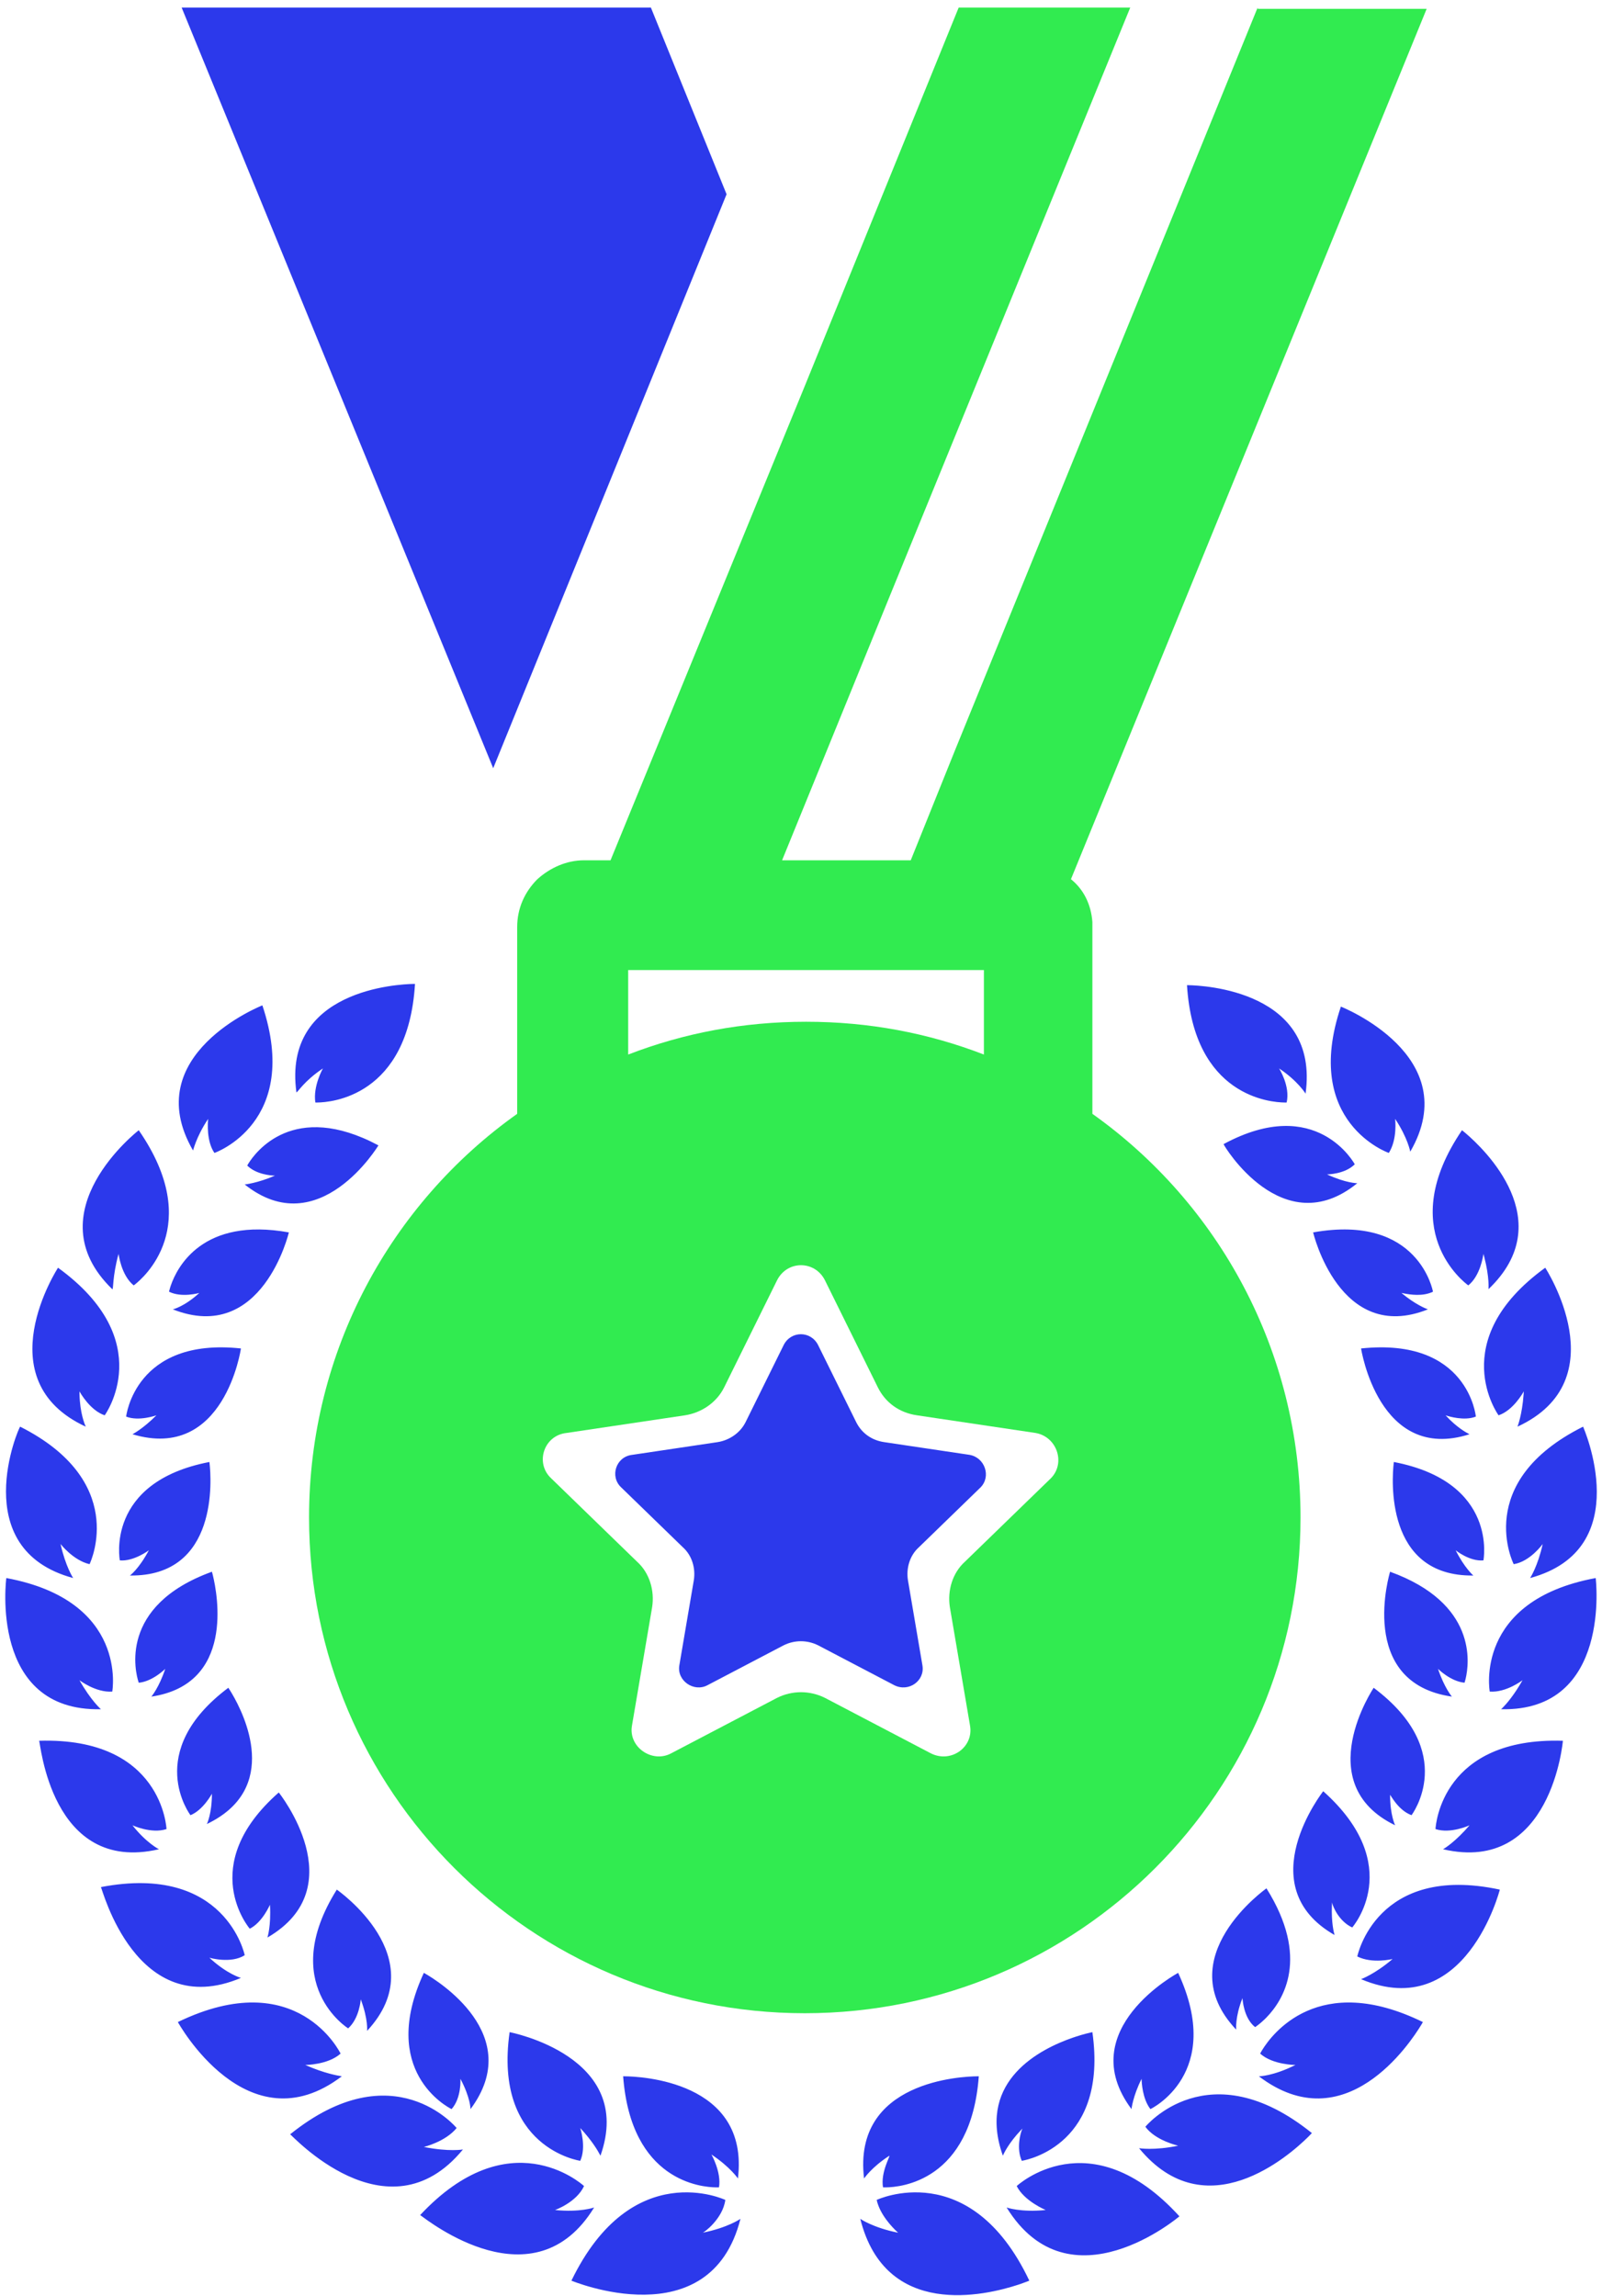 <?xml version="1.0" encoding="UTF-8"?>
<svg width="127px" height="182px" viewBox="0 0 127 182" version="1.1" xmlns="http://www.w3.org/2000/svg" xmlns:xlink="http://www.w3.org/1999/xlink">
    <title>Group 2</title>
    <g id="Page-1" stroke="none" stroke-width="1" fill="none" fill-rule="evenodd">
        <g id="Group-2" transform="translate(0.42, 0.6)" fill-rule="nonzero">
            <path d="M99.28,2.84217094e-14 L75.28,58.9 L71.78,67.6 L61.58,67.6 L70.18,46.5 L89.18,2.84217094e-14 L75.58,2.84217094e-14 L63.38,30 L47.98,67.6 L45.88,67.6 C44.48,67.6 43.18,68.2 42.18,69.1 C41.18,70.1 40.58,71.4 40.58,72.9 L40.58,79.5 L40.58,87.7 C30.58,94.8 24.08,106.5 24.08,119.7 C24.08,141.4 41.68,159 63.38,159 C85.08,159 102.68,141.4 102.68,119.7 C102.68,106.5 96.18,94.8 86.18,87.7 L86.18,72.9 C86.18,72.8 86.18,72.6 86.18,72.5 C86.08,71.1 85.48,69.9 84.48,69.1 L112.68,0.1 L99.28,0.1 L99.28,2.84217094e-14 Z M82.88,116.6 L76.08,123.2 C75.08,124.1 74.68,125.5 74.88,126.8 L76.48,136.2 C76.78,137.9 74.98,139.2 73.38,138.4 L64.98,134 C63.78,133.4 62.38,133.4 61.18,134 L52.78,138.4 C51.28,139.2 49.38,137.9 49.68,136.2 L51.28,126.8 C51.48,125.5 51.08,124.1 50.08,123.2 L43.28,116.6 C41.98,115.4 42.68,113.2 44.48,113 L53.88,111.6 C55.18,111.4 56.38,110.6 56.98,109.4 L61.18,100.9 C61.98,99.3 64.18,99.3 64.98,100.9 L69.18,109.4 C69.78,110.6 70.88,111.4 72.28,111.6 L81.68,113 C83.38,113.3 84.08,115.4 82.88,116.6 Z M63.48,80.4 C58.48,80.4 53.78,81.3 49.38,83 L49.38,79.5 L49.38,76.3 L77.58,76.3 L77.58,79.5 L77.58,83 C73.18,81.3 68.48,80.4 63.48,80.4 Z" id="Shape" fill="#31EB50"></path>
            <path d="M81.18,180.2 C81.18,180.2 80.936,180.304 80.513,180.45 L80.321,180.515 C77.685,181.386 69.772,183.266 67.78,175.3 C67.78,175.3 68.78,176 70.78,176.4 C70.78,176.4 70.77,176.391 70.75,176.373 L70.666,176.296 C70.326,175.977 69.328,174.957 69.08,173.8 C69.08,173.8 76.48,170.3 81.18,180.2 Z M57.08,173.8 C56.88,175.3 55.38,176.4 55.28,176.4 C57.28,176 58.28,175.3 58.28,175.3 C55.88,184.8 44.88,180.2 44.88,180.2 C49.68,170.3 57.08,173.8 57.08,173.8 Z M93.08,175.1 C93.08,175.1 84.38,182.5 79.38,174.4 C79.38,174.4 80.48,174.8 82.48,174.6 C82.48,174.6 80.78,173.9 80.18,172.7 C80.18,172.7 85.98,167.3 93.08,175.1 Z M45.871,172.692 L45.88,172.7 C45.28,174 43.58,174.6 43.58,174.6 C45.58,174.8 46.68,174.4 46.68,174.4 C41.938,182.142 33.544,175.461 32.917,175.022 L32.886,175.003 C39.917,167.475 45.616,172.461 45.871,172.692 Z M49.102,164 C50.245,164.01 59.015,164.339 58.08,172.1 C58.08,172.1 57.48,171.2 55.98,170.2 C55.98,170.2 56.78,171.6 56.58,172.8 L56.566,172.801 C56.547,172.802 56.511,172.804 56.458,172.804 L56.366,172.805 C55.196,172.797 49.606,172.321 48.98,164 L49.102,164 Z M77.175,164 C76.554,172.321 70.964,172.797 69.794,172.805 L69.703,172.804 C69.65,172.804 69.613,172.802 69.594,172.801 L69.58,172.8 C69.38,171.6 70.18,170.3 70.08,170.3 C68.68,171.2 68.08,172.1 68.08,172.1 C67.145,164.339 75.915,164.01 77.058,164 L77.175,164 Z M35.78,168.1 C34.88,169.2 33.18,169.6 33.18,169.6 C35.18,170 36.28,169.8 36.28,169.8 C30.28,177.1 22.58,168.5 22.58,168.6 C30.78,162 35.78,168.1 35.78,168.1 Z M103.58,168.5 C103.58,168.5 103.523,168.563 103.415,168.673 L103.273,168.817 C101.782,170.29 95.171,176.137 89.88,169.7 C89.88,169.7 91.08,169.9 92.98,169.5 C92.98,169.5 91.18,169.1 90.38,168 C90.38,168 95.38,161.9 103.58,168.5 Z M47.18,170.3 C47.18,170.3 47.177,170.293 47.171,170.28 L47.119,170.178 C46.968,169.89 46.519,169.117 45.58,168.1 C45.58,168.1 46.08,169.6 45.58,170.7 C45.58,170.7 38.68,169.7 39.98,160.5 C39.98,160.5 49.98,162.4 47.18,170.3 Z M86.18,160.5 C87.427,169.327 81.126,170.605 80.613,170.695 L80.584,170.699 C80.145,169.743 80.467,168.484 80.624,168.172 L80.64,168.14 L80.528,168.255 C79.55,169.277 79.157,170.123 79.091,170.275 L79.082,170.293 L78.98,169.99 C77.163,164.312 82.025,161.832 84.641,160.933 L84.917,160.841 C85.494,160.655 85.927,160.554 86.099,160.517 L86.175,160.501 Z M33.18,155.8 C33.18,155.8 33.193,155.807 33.217,155.82 L33.281,155.856 C34.216,156.392 41.275,160.709 36.88,166.6 C36.88,166.6 36.88,165.7 36.08,164.2 C36.08,164.2 36.18,165.7 35.38,166.6 L35.366,166.593 C35.055,166.438 29.584,163.575 33.18,155.8 Z M92.98,155.8 C96.68,163.8 90.78,166.6 90.78,166.6 C90.144,165.782 90.086,164.468 90.081,164.236 L90.08,164.2 C89.38,165.6 89.28,166.6 89.28,166.6 C84.58,160.3 92.98,155.8 92.98,155.8 Z M112.38,159.7 C112.38,159.7 112.355,159.745 112.306,159.828 L112.249,159.924 C111.375,161.371 106.206,169.188 99.38,164 C99.38,164 100.48,164 102.28,163.1 C102.28,163.1 100.48,163.1 99.48,162.2 C99.48,162.2 99.513,162.134 99.58,162.019 L99.637,161.924 C100.409,160.659 104.113,155.654 112.38,159.7 Z M26.58,162.2 C25.58,163.1 23.78,163.1 23.78,163.1 C25.292,163.772 26.381,163.95 26.631,163.99 L26.68,163.998 C19.18,169.7 13.68,159.7 13.68,159.7 C23.18,155.1 26.58,162.2 26.58,162.2 Z M26.28,149.2 C26.28,149.2 34.08,154.6 28.68,160.4 C28.68,160.4 28.78,159.5 28.18,157.9 C28.18,157.9 28.08,159.4 27.18,160.2 C27.18,160.2 21.58,156.7 26.28,149.2 Z M99.98,149.1 C103.422,154.593 101.34,157.94 99.979,159.338 L99.825,159.491 C99.401,159.899 99.08,160.1 99.08,160.1 C98.18,159.4 98.08,157.9 98.08,157.8 C97.48,159.3 97.58,160.3 97.58,160.3 C92.18,154.6 99.98,149.1 99.98,149.1 Z M118.48,149.2 C118.48,149.2 115.78,159.8 107.48,156.3 C107.48,156.3 108.58,155.9 109.98,154.7 C109.98,154.7 108.38,155.1 107.18,154.5 C107.18,154.5 108.68,147.1 118.48,149.2 Z M18.98,154.4 C17.88,155.1 16.18,154.6 16.18,154.6 C17.58,155.9 18.68,156.2 18.68,156.2 C10.38,159.7 7.68,149.1 7.58,149 C17.48,147.1 18.98,154.4 18.98,154.4 Z M21.68,141.5 C21.68,141.5 27.68,149 20.78,153 C20.78,153 21.08,152.1 20.98,150.4 C20.98,150.4 20.38,151.8 19.38,152.3 C19.38,152.3 15.08,147.3 21.68,141.5 Z M104.48,141.4 C111.08,147.3 106.78,152.2 106.78,152.2 C105.741,151.728 105.238,150.542 105.185,150.243 L105.18,150.204 L105.169,150.437 C105.114,151.821 105.327,152.62 105.372,152.773 L105.38,152.8 C98.58,148.9 104.48,141.4 104.48,141.4 Z M12.78,144.4 C11.58,144.8 10.08,144.1 10.08,144.1 C11.18,145.5 12.18,146 12.18,146 C3.58,148 2.78,137.4 2.68,137.4 C12.48,137.1 12.78,144.4 12.78,144.4 Z M123.48,137.4 C123.48,137.4 122.58,148 113.98,146 L114,145.988 C114.139,145.906 114.985,145.378 116.08,144.1 C116.08,144.1 114.58,144.8 113.38,144.4 L113.381,144.385 C113.402,144.026 113.935,137.108 123.48,137.4 Z M108.48,133.2 C115.28,138.3 111.48,143.3 111.48,143.3 C110.38,142.9 109.78,141.6 109.78,141.7 C109.78,143.3 110.18,144.1 110.18,144.1 C103.38,140.8 108.48,133.2 108.48,133.2 Z M17.68,133.2 L17.699,133.227 C17.729,133.273 17.795,133.373 17.885,133.521 L17.966,133.656 C18.955,135.33 21.858,141.189 15.98,144 C15.98,144 16.38,143.2 16.38,141.6 C16.38,141.6 15.68,142.9 14.68,143.3 C14.68,143.3 10.88,138.3 17.68,133.2 Z M126.08,124.5 C126.08,124.5 127.38,135.1 118.58,134.9 L118.598,134.884 C118.61,134.873 118.627,134.857 118.649,134.835 L118.731,134.754 C119.004,134.474 119.615,133.783 120.28,132.6 C120.28,132.6 118.98,133.6 117.68,133.5 C117.68,133.5 116.38,126.3 126.08,124.5 Z M0.08,124.5 C9.78,126.3 8.48,133.5 8.48,133.5 C7.18,133.6 5.88,132.6 5.88,132.6 C6.78,134.2 7.58,134.9 7.58,134.9 C-1.32,135.1 0.08,124.5 0.08,124.5 Z M16.38,124 L16.398,124.064 C16.402,124.078 16.406,124.094 16.411,124.112 L16.454,124.28 C16.821,125.79 18.191,132.917 11.58,133.9 C11.58,133.9 12.18,133.2 12.68,131.7 C12.68,131.7 11.68,132.7 10.58,132.8 C10.58,132.8 10.579,132.796 10.576,132.788 L10.555,132.724 C10.332,132.027 8.914,126.707 16.38,124 Z M109.78,124 C116.695,126.507 116.064,131.255 115.766,132.497 L115.738,132.604 C115.721,132.668 115.707,132.718 115.696,132.751 L115.681,132.797 C114.58,132.7 113.58,131.7 113.58,131.7 C114.08,133.2 114.68,133.9 114.68,133.9 C107.08,132.8 109.78,124 109.78,124 Z M64.437,106.034 L67.457,112.145 C67.888,113.008 68.679,113.583 69.686,113.727 L76.444,114.734 C77.667,114.95 78.17,116.46 77.307,117.322 L72.418,122.068 C71.699,122.715 71.411,123.722 71.555,124.656 L72.705,131.415 C72.921,132.638 71.627,133.572 70.477,132.997 L64.437,129.833 C63.574,129.402 62.567,129.402 61.704,129.833 L55.665,132.997 C54.586,133.572 53.22,132.638 53.436,131.415 L54.586,124.656 C54.73,123.722 54.442,122.715 53.723,122.068 L48.834,117.322 C47.899,116.46 48.403,114.878 49.697,114.734 L56.456,113.727 C57.39,113.583 58.253,113.008 58.685,112.145 L61.704,106.034 C62.28,104.883 63.862,104.883 64.437,106.034 Z M125.08,112.5 C125.08,112.5 129.38,122.2 120.88,124.5 C120.88,124.5 121.48,123.6 121.88,121.8 C121.88,121.8 120.88,123.2 119.58,123.4 C119.58,123.4 116.28,116.9 125.08,112.5 Z M1.18,112.5 C9.675,116.796 6.824,123.095 6.685,123.389 L6.68,123.4 C5.38,123.1 4.38,121.8 4.38,121.8 C4.78,123.6 5.38,124.5 5.38,124.5 C-3.12,122.2 1.08,112.5 1.18,112.5 Z M110.08,115.3 C118.38,116.9 117.18,123.1 117.18,123.1 C116.08,123.2 114.98,122.3 114.98,122.3 C115.68,123.7 116.38,124.3 116.38,124.3 C109.315,124.393 109.941,116.536 110.064,115.429 L110.074,115.347 C110.078,115.316 110.08,115.3 110.08,115.3 Z M16.18,115.3 C16.18,115.3 16.183,115.316 16.186,115.347 L16.196,115.429 C16.319,116.536 16.945,124.393 9.88,124.3 C9.88,124.3 10.58,123.8 11.38,122.3 C11.38,122.3 10.18,123.2 9.08,123.1 C9.08,123.1 7.88,116.9 16.18,115.3 Z M116.58,111.7 C115.675,112.062 114.443,111.687 114.217,111.612 L114.18,111.6 C115.085,112.595 115.908,113.017 116.056,113.089 L116.08,113.1 C108.88,115.4 107.48,106.3 107.48,106.3 C115.98,105.4 116.58,111.7 116.58,111.7 Z M18.68,106.3 C18.68,106.3 17.38,115.3 10.08,113.1 C10.08,113.1 10.88,112.7 11.98,111.6 C11.98,111.6 10.58,112.1 9.58,111.7 C9.58,111.7 10.28,105.4 18.68,106.3 Z M4.18,99.9 C12.18,105.7 7.88,111.6 7.88,111.6 C6.735,111.218 5.954,109.834 5.885,109.709 L5.88,109.7 L5.883,109.94 C5.921,111.432 6.297,112.32 6.369,112.475 L6.38,112.5 C-1.62,108.8 4.18,99.9 4.18,99.9 Z M122.08,99.9 C122.08,99.9 127.88,108.8 119.88,112.5 C119.88,112.5 120.245,111.589 120.365,109.94 L120.38,109.7 L120.375,109.709 C120.307,109.834 119.526,111.218 118.38,111.6 C118.38,111.6 114.08,105.7 122.08,99.9 Z M113.18,101.8 C112.38,102.2 111.324,102.024 110.883,101.938 L110.747,101.911 C110.713,101.904 110.69,101.9 110.68,101.9 C111.766,102.805 112.606,103.137 112.756,103.191 L112.78,103.2 C105.78,106 103.68,97.1 103.68,97.1 C112.08,95.6 113.18,101.8 113.18,101.8 Z M22.48,97.1 C22.48,97.1 20.38,106 13.28,103.2 C13.28,103.2 14.18,103 15.38,101.9 C15.38,101.9 13.98,102.3 12.98,101.8 C12.98,101.8 13.006,101.666 13.077,101.442 L13.125,101.297 C13.625,99.852 15.645,95.865 22.48,97.1 Z M10.58,89 C15.821,96.581 10.902,100.746 10.25,101.248 L10.206,101.281 C10.189,101.294 10.18,101.3 10.18,101.3 C9.18,100.5 8.98,98.8 8.98,98.8 C8.48,100.6 8.58,101.7 8.48,101.6 C2.18,95.5 10.58,89 10.58,89 Z M115.48,89 L115.509,89.022 C115.54,89.047 115.597,89.092 115.673,89.156 L115.775,89.242 C117.22,90.472 123.253,96.193 117.58,101.6 C117.58,101.6 117.672,100.685 117.242,99.03 L117.18,98.8 C117.161,98.946 116.937,100.535 115.98,101.3 L115.969,101.292 C115.68,101.082 110.121,96.892 115.48,89 Z M29.58,90.2 C29.58,90.2 24.88,98 18.98,93.3 C18.98,93.3 19.98,93.2 21.38,92.6 L21.344,92.599 C21.119,92.593 19.904,92.524 19.18,91.8 L19.188,91.786 C19.195,91.773 19.208,91.749 19.227,91.718 L19.271,91.643 C19.816,90.763 22.841,86.606 29.58,90.2 Z M106.98,91.7 C106.18,92.5 104.78,92.5 104.78,92.5 C106.28,93.2 107.18,93.2 107.18,93.2 C101.28,98 96.58,90.2 96.58,90.1 C103.98,86.1 106.98,91.7 106.98,91.7 Z M105.88,79.2 C105.88,79.2 115.78,83.1 111.38,90.7 C111.38,90.7 111.18,89.6 110.18,88.1 C110.18,88.1 110.38,89.7 109.68,90.8 C109.68,90.8 102.78,88.4 105.88,79.2 Z M20.38,79.1 C23.48,88.4 16.58,90.8 16.58,90.8 C15.941,89.887 16.052,88.39 16.076,88.137 L16.08,88.1 C15.08,89.6 14.88,90.7 14.88,90.6 C10.48,83 20.38,79.1 20.38,79.1 Z M93.723,77.5 L93.796,77.501 C94.944,77.521 104.206,77.937 103.08,86.1 C103.08,86.1 102.48,85.1 100.98,84.1 C100.98,84.1 101.88,85.5 101.58,86.8 L101.566,86.801 C101.553,86.801 101.529,86.802 101.496,86.802 L101.418,86.802 C100.339,86.792 94.227,86.341 93.68,77.5 L93.699,77.5 C93.706,77.5 93.713,77.5 93.723,77.5 Z M32.48,77.4 C31.933,86.342 25.806,86.792 24.738,86.802 L24.662,86.802 C24.63,86.802 24.607,86.801 24.594,86.801 L24.58,86.8 C24.38,85.5 25.18,84.1 25.18,84.1 C23.68,85.1 23.18,86 23.08,86 C21.954,77.837 31.217,77.421 32.364,77.401 L32.48,77.4 Z M51.18,0 L57.18,14.8 L38.68,60.3 L13.98,0 L51.18,0 Z" id="Combined-Shape" fill="#2C39EB"></path>
        </g>
    </g>
</svg>
